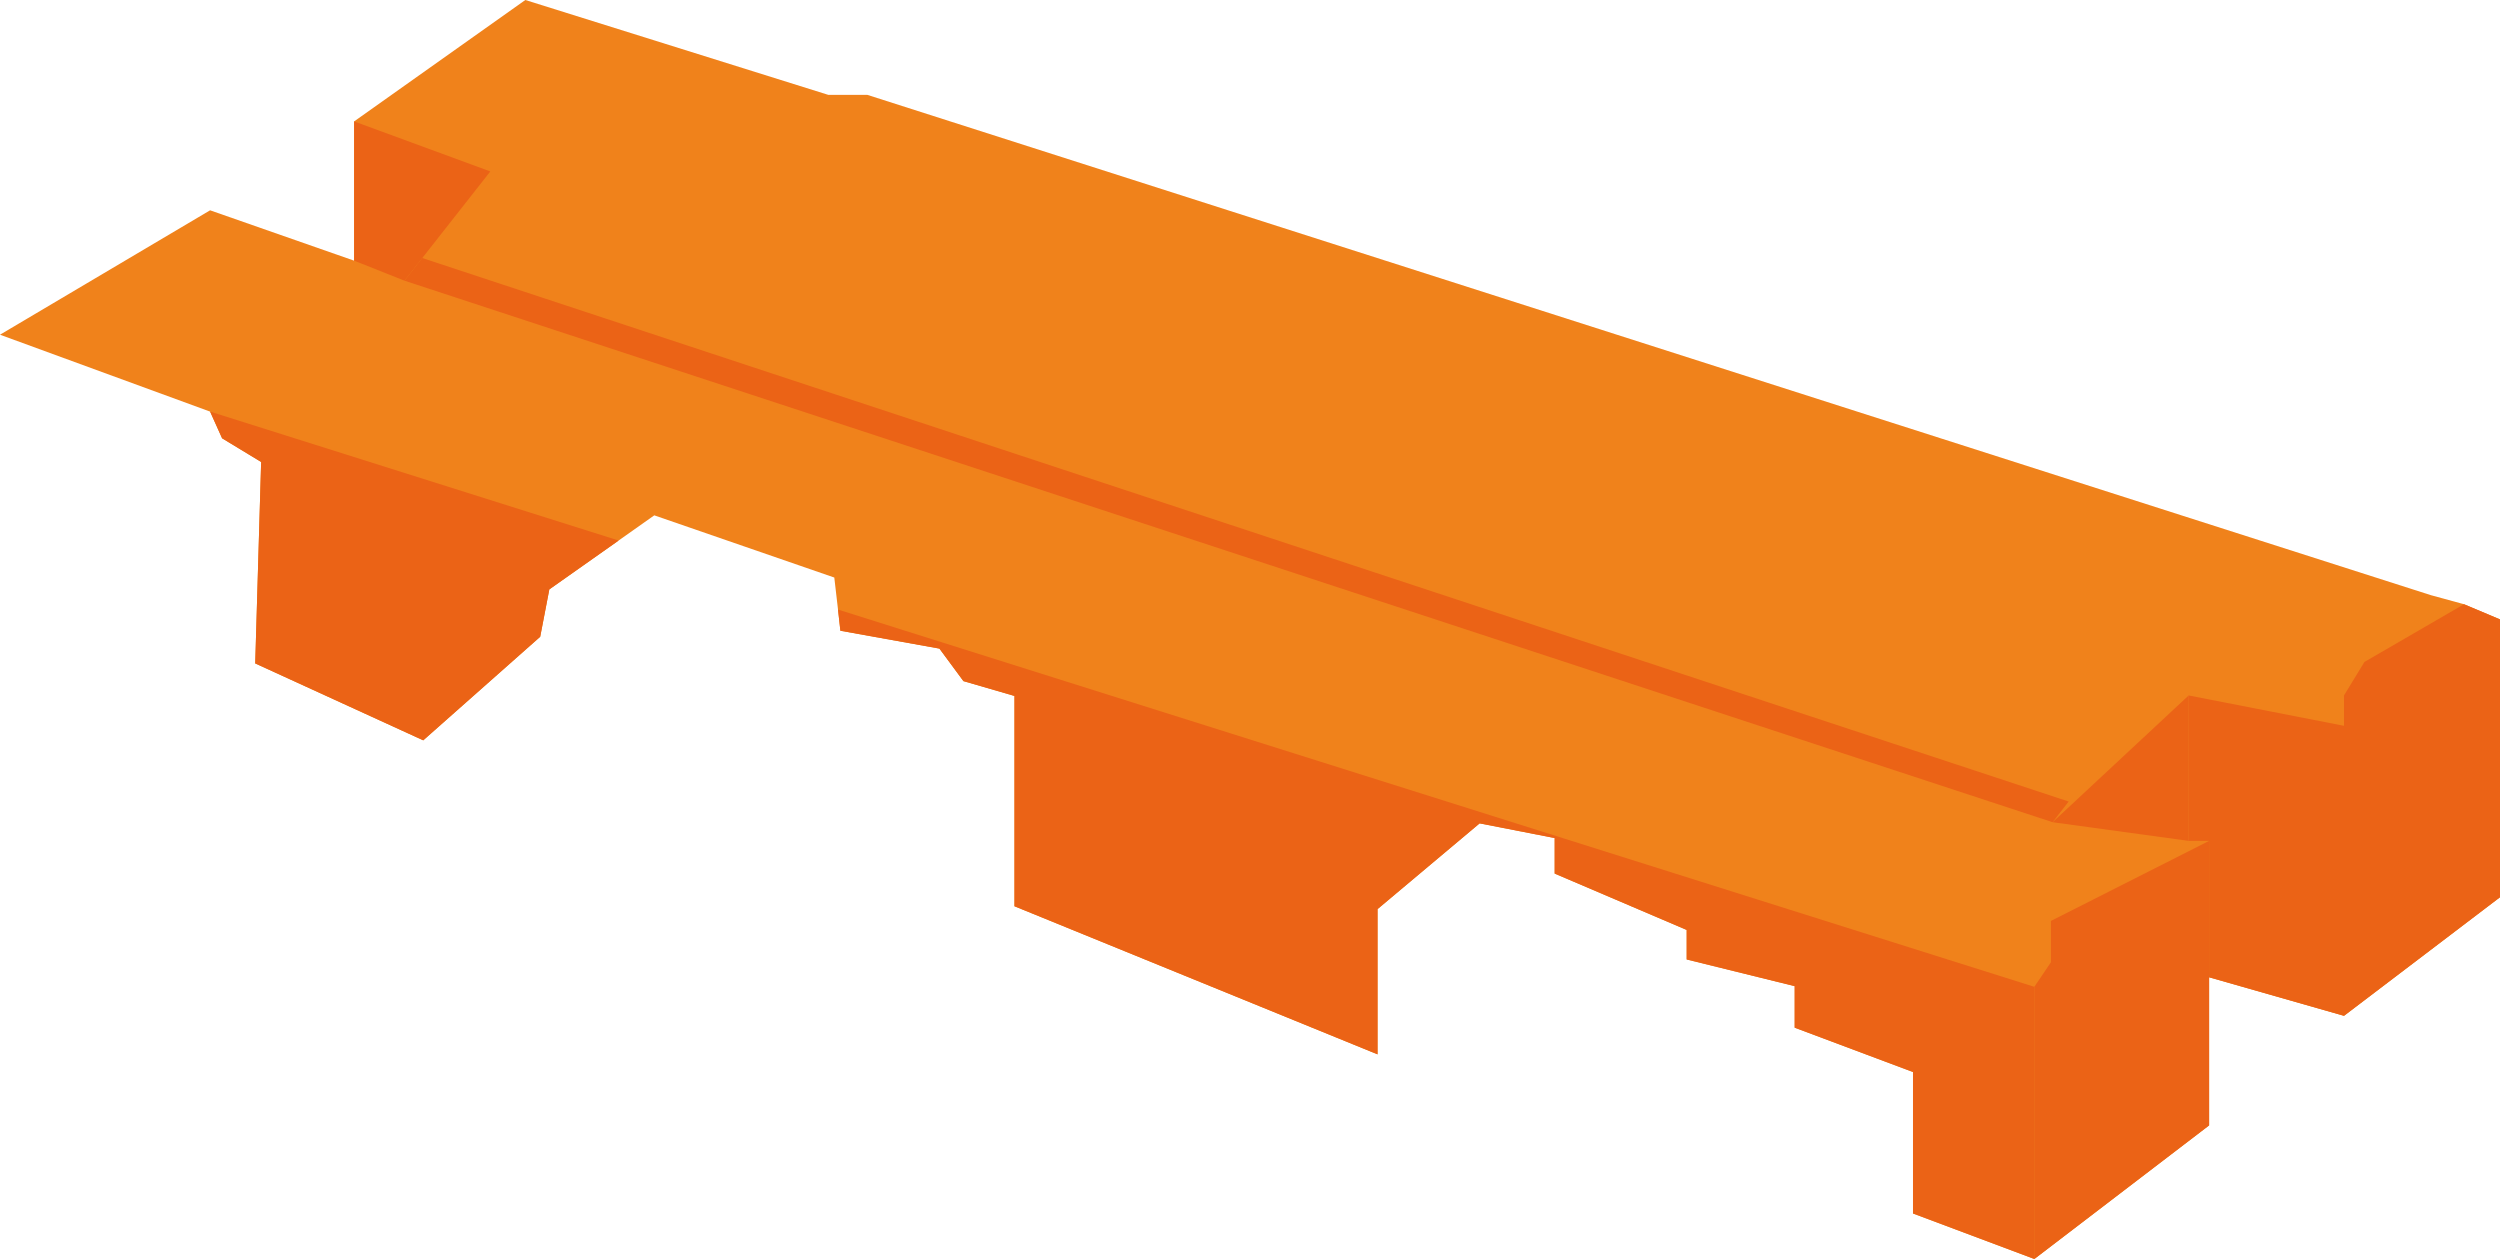 <svg width="139" height="70" viewBox="0 0 139 70" fill="none" xmlns="http://www.w3.org/2000/svg">
<path d="M139 34.439V49.887L130.326 56.48L122.827 54.338V62.572L113.11 70L106.362 67.469V59.605L99.784 57.139V54.83L93.779 53.346V51.705L86.439 48.571V46.596L82.267 45.78L76.591 50.546V58.622L56.404 50.388V38.695L53.566 37.87L52.232 36.062L46.725 35.069L46.593 33.892L46.387 32.111L36.378 28.653L34.395 30.053L30.542 32.77L30.035 35.403L23.532 41.162L14.19 36.887L14.519 25.686L12.348 24.369L11.681 22.885L0 18.61L11.681 11.693L19.688 14.493V6.751L29.208 0L46.058 5.276H48.228L135.166 33.094L136.998 33.595L139 34.439Z" fill="#F0821B"/>
<path d="M113.109 70V54.867L114.03 53.504V51.204L122.826 46.753V54.338V62.572L113.109 70Z" fill="#EB6316"/>
<path d="M114.125 45.715L121.69 38.667V46.753L114.125 45.715Z" fill="#EB6316"/>
<path d="M130.326 56.48V41.041V38.667L131.463 36.804L136.998 33.595L139 34.439V49.887L130.326 56.48Z" fill="#EB6316"/>
<path d="M19.688 14.493L22.488 15.606L27.262 9.532L19.688 6.75V14.493Z" fill="#EB6316"/>
<path d="M22.488 15.606L23.475 14.345L115.017 44.565L114.124 45.715L22.488 15.606Z" fill="#EB6316"/>
<path d="M11.682 22.885L34.396 30.053L30.543 32.77L30.035 35.404L23.532 41.162L14.191 36.887L14.52 25.686L12.349 24.369L11.682 22.885Z" fill="#EB6316"/>
<path d="M113.11 54.867V70L106.363 67.469V59.605L99.784 57.139V54.83L93.779 53.346V51.705L86.44 48.571V46.596L82.267 45.779L76.591 50.546V58.622L56.405 50.388V38.695L53.567 37.87L52.232 36.062L46.725 35.069L46.594 33.892L113.11 54.867Z" fill="#EB6316"/>
<path d="M121.689 38.667L130.326 40.355V56.48L122.827 54.338V46.753H121.689V38.667Z" fill="#EB6316"/>
</svg>
